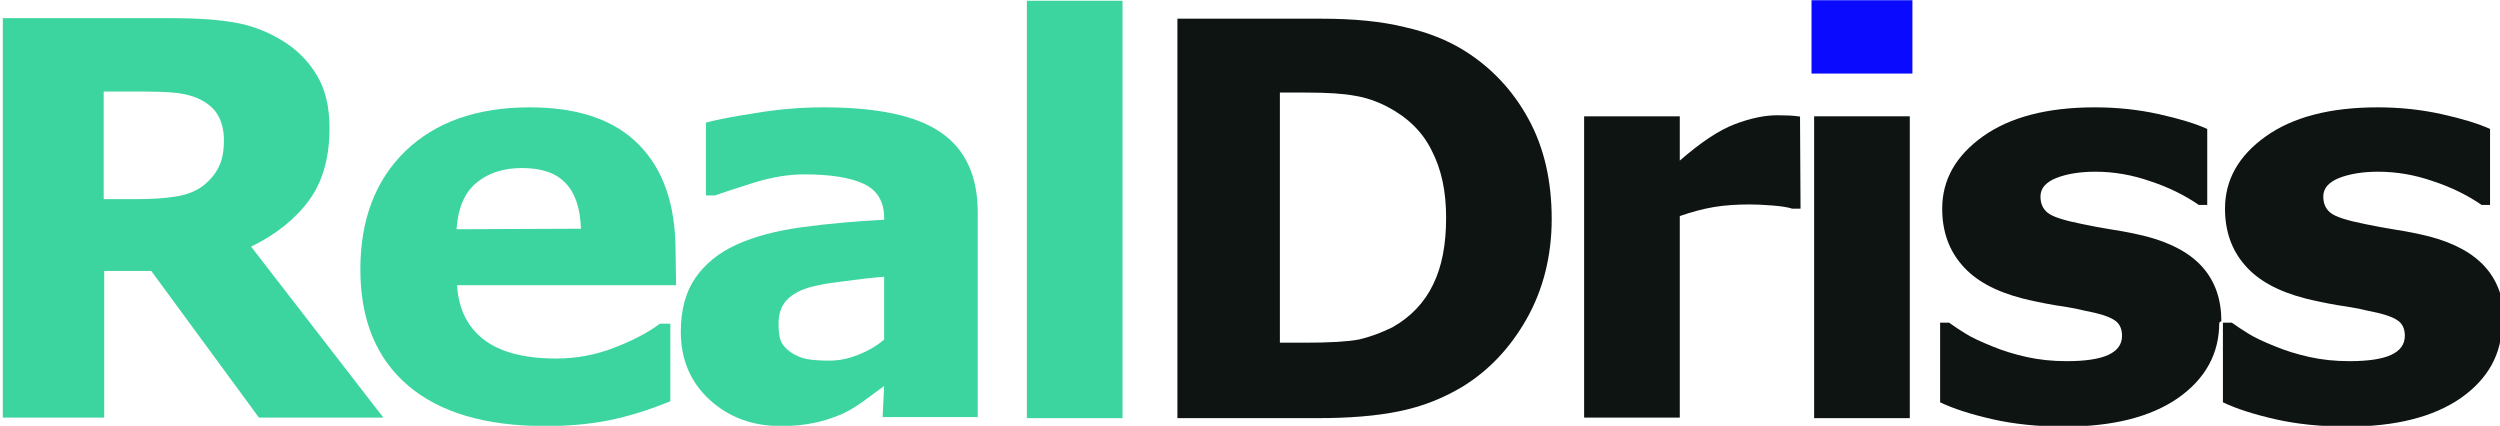 <?xml version="1.0" encoding="UTF-8" standalone="no"?>
<!-- Created with Inkscape (http://www.inkscape.org/) -->

<svg
   width="48.154mm"
   height="8.202mm"
   viewBox="0 0 48.154 8.202"
   version="1.1"
   id="svg5"
   sodipodi:docname="logo_dark.svg"
   inkscape:export-filename="g1204.svg"
   inkscape:export-xdpi="971.90045"
   inkscape:export-ydpi="971.90045"
   xmlns:inkscape="http://www.inkscape.org/namespaces/inkscape"
   xmlns:sodipodi="http://sodipodi.sourceforge.net/DTD/sodipodi-0.dtd"
   xmlns="http://www.w3.org/2000/svg"
   xmlns:svg="http://www.w3.org/2000/svg">
  <sodipodi:namedview
     id="namedview19"
     pagecolor="#ffffff"
     bordercolor="#000000"
     borderopacity="0.25"
     inkscape:showpageshadow="2"
     inkscape:pageopacity="0.0"
     inkscape:pagecheckerboard="0"
     inkscape:deskcolor="#d1d1d1"
     inkscape:document-units="mm"
     showgrid="false" />
  <defs
     id="defs2" />
  <g
     id="layer1"
     transform="matrix(10.069,0,0,10.164,-1026.249,-1263.818)"
     inkscape:export-filename="g12ttct.svg"
     inkscape:export-xdpi="971.90045"
     inkscape:export-ydpi="971.90045">
    <g
       id="g1219"
       style="display:inline">
      <g
         id="g1204">
        <path
           d="m 102.35,124.609 q 0,-0.029 -0.012,-0.049 -0.012,-0.02 -0.04,-0.032 -0.02,-0.008 -0.046,-0.01 -0.026,-0.002 -0.061,-0.002 h -0.071 v 0.204 h 0.06 q 0.047,0 0.078,-0.005 0.032,-0.005 0.053,-0.021 0.02,-0.016 0.029,-0.035 0.01,-0.019 0.01,-0.051 z m 0.305,0.525 h -0.238 l -0.206,-0.278 h -0.09 v 0.278 h -0.194 v -0.757 h 0.327 q 0.067,0 0.115,0.008 0.048,0.008 0.09,0.033 0.043,0.025 0.068,0.066 0.025,0.04 0.025,0.101 0,0.084 -0.039,0.137 -0.039,0.053 -0.111,0.088 z"
           style="font-weight:bold;font-size:1.041px;-inkscape-font-specification:'sans-serif, Bold';letter-spacing:-0.077px;opacity:0.96;fill:#34d39b;stroke-width:0.083"
           id="path508" />
        <path
           d="m 103.215,124.883 h -0.419 q 0.004,0.067 0.051,0.103 0.047,0.036 0.139,0.036 0.058,0 0.112,-0.021 0.054,-0.021 0.086,-0.045 h 0.02 v 0.147 q -0.062,0.025 -0.117,0.036 -0.055,0.011 -0.122,0.011 -0.172,0 -0.263,-0.077 -0.091,-0.077 -0.091,-0.22 0,-0.141 0.086,-0.224 0.087,-0.083 0.238,-0.083 0.139,0 0.209,0.071 0.07,0.07 0.07,0.202 z m -0.182,-0.107 q -0.002,-0.058 -0.029,-0.086 -0.027,-0.029 -0.084,-0.029 -0.053,0 -0.087,0.028 -0.034,0.028 -0.038,0.088 z"
           style="font-weight:bold;font-size:1.041px;-inkscape-font-specification:'sans-serif, Bold';letter-spacing:-0.077px;opacity:0.96;fill:#34d39b;stroke-width:0.083"
           id="path510" />
        <path
           d="m 103.613,124.986 v -0.119 q -0.037,0.003 -0.08,0.009 -0.043,0.005 -0.066,0.012 -0.028,0.009 -0.042,0.025 -0.014,0.016 -0.014,0.043 0,0.018 0.003,0.029 0.003,0.011 0.015,0.021 0.012,0.01 0.028,0.015 0.016,0.005 0.051,0.005 0.028,0 0.055,-0.011 0.029,-0.011 0.05,-0.029 z m 0,0.088 q -0.015,0.011 -0.037,0.027 -0.022,0.016 -0.041,0.025 -0.027,0.012 -0.056,0.018 -0.029,0.006 -0.064,0.006 -0.081,0 -0.136,-0.05 -0.055,-0.05 -0.055,-0.129 0,-0.062 0.028,-0.102 0.028,-0.04 0.079,-0.063 0.051,-0.023 0.126,-0.033 0.075,-0.01 0.156,-0.014 v -0.003 q 0,-0.047 -0.039,-0.065 -0.039,-0.018 -0.114,-0.018 -0.045,0 -0.097,0.016 -0.051,0.016 -0.074,0.024 h -0.017 v -0.138 q 0.029,-0.008 0.094,-0.018 0.066,-0.011 0.131,-0.011 0.156,0 0.225,0.048 0.07,0.048 0.07,0.151 v 0.388 h -0.182 z"
           style="font-weight:bold;font-size:1.041px;-inkscape-font-specification:'sans-serif, Bold';letter-spacing:-0.077px;opacity:0.96;fill:#34d39b;stroke-width:0.083"
           id="path512" />
        <path
           d="m 104.069,125.135 h -0.183 v -0.229 -0.175 -0.205 -0.182 h 0.183 v 0.198 0.087 0.111 0.185 z"
           style="font-weight:bold;font-size:1.041px;-inkscape-font-specification:'sans-serif, Bold';letter-spacing:-0.077px;opacity:0.96;fill:#34d39b;stroke-width:0.083"
           id="path514" />
      </g>
      <g
         id="g1198">
        <path
           d="m 104.89,124.757 c 0,0.07 -0.016,0.134 -0.048,0.19 -0.032,0.056 -0.073,0.098 -0.122,0.128 -0.037,0.022 -0.077,0.038 -0.122,0.047 -0.044,0.009 -0.096,0.013 -0.157,0.013 h -0.267 v -0.241 -0.163 -0.187 -0.166 h 0.275 c 0.062,0 0.115,0.005 0.16,0.016 0.045,0.01 0.082,0.025 0.113,0.044 0.052,0.032 0.093,0.075 0.123,0.129 0.03,0.054 0.045,0.117 0.045,0.191 z m -0.202,-0.002 c 0,-0.05 -0.009,-0.092 -0.028,-0.128 -0.018,-0.036 -0.047,-0.063 -0.086,-0.083 -0.02,-0.01 -0.041,-0.017 -0.061,-0.02 -0.021,-0.004 -0.052,-0.006 -0.094,-0.006 h -0.049 v 0.474 h 0.049 c 0.046,0 0.081,-0.002 0.102,-0.006 0.022,-0.005 0.043,-0.013 0.064,-0.023 0.036,-0.02 0.062,-0.048 0.078,-0.081 0.017,-0.034 0.025,-0.076 0.025,-0.127 z"
           style="font-weight:bold;font-size:1.041px;-inkscape-font-specification:'sans-serif, Bold';letter-spacing:-0.077px;opacity:0.96;fill:#050b08;stroke-width:0.083"
           id="path516" />
        <path
           d="m 105.366,124.738 h -0.016 q -0.012,-0.004 -0.038,-0.006 -0.026,-0.002 -0.043,-0.002 -0.039,0 -0.069,0.005 -0.03,0.005 -0.065,0.017 v 0.382 h -0.183 v -0.571 h 0.183 v 0.084 q 0.06,-0.052 0.105,-0.069 0.045,-0.017 0.082,-0.017 0.01,0 0.022,5e-4 0.012,5.1e-4 0.021,0.002 z"
           style="font-weight:bold;font-size:1.041px;-inkscape-font-specification:'sans-serif, Bold';letter-spacing:-0.077px;opacity:0.96;fill:#050b08;stroke-width:0.083"
           id="path518" />
        <g
           id="g1189">
          <path
             style="font-weight:bold;font-size:1.041px;-inkscape-font-specification:'sans-serif, Bold';letter-spacing:-0.077px;opacity:0.96;fill:#0000ff;stroke-width:0.083"
             d="m 105.58,124.482 h -0.193 v -0.139 h 0.193 z"
             id="path1164" />
          <path
             style="font-weight:bold;font-size:1.041px;-inkscape-font-specification:'sans-serif, Bold';letter-spacing:-0.077px;opacity:0.96;fill:#050b08;stroke-width:0.083"
             d="m 105.575,125.135 h -0.183 v -0.286 -0.286 h 0.183 z"
             id="path520" />
        </g>
        <path
           d="m 106.167,124.954 q 0,0.088 -0.079,0.143 -0.079,0.054 -0.217,0.054 -0.076,0 -0.138,-0.014 -0.062,-0.014 -0.1,-0.032 v -0.151 h 0.017 q 0.014,0.01 0.032,0.021 0.018,0.011 0.051,0.024 0.029,0.012 0.065,0.02 0.036,0.008 0.077,0.008 0.054,0 0.08,-0.012 0.026,-0.012 0.026,-0.036 0,-0.021 -0.015,-0.03 -0.015,-0.01 -0.058,-0.018 -0.02,-0.005 -0.055,-0.01 -0.035,-0.006 -0.063,-0.013 -0.078,-0.02 -0.115,-0.063 -0.038,-0.043 -0.038,-0.107 0,-0.082 0.078,-0.137 0.078,-0.055 0.214,-0.055 0.064,0 0.123,0.013 0.059,0.013 0.092,0.028 v 0.144 h -0.016 q -0.041,-0.028 -0.093,-0.045 -0.052,-0.018 -0.105,-0.018 -0.044,0 -0.075,0.012 -0.03,0.012 -0.03,0.035 0,0.02 0.014,0.031 0.014,0.011 0.065,0.021 0.028,0.006 0.06,0.011 0.033,0.005 0.065,0.013 0.072,0.019 0.107,0.059 0.035,0.04 0.035,0.101 z"
           style="font-weight:bold;font-size:1.041px;-inkscape-font-specification:'sans-serif, Bold';letter-spacing:-0.077px;opacity:0.96;fill:#050b08;stroke-width:0.083"
           id="path522" />
        <path
           d="m 106.708,124.954 q 0,0.088 -0.079,0.143 -0.079,0.054 -0.217,0.054 -0.076,0 -0.138,-0.014 -0.062,-0.014 -0.1,-0.032 v -0.151 h 0.017 q 0.014,0.01 0.032,0.021 0.018,0.011 0.051,0.024 0.029,0.012 0.065,0.02 0.036,0.008 0.077,0.008 0.054,0 0.08,-0.012 0.026,-0.012 0.026,-0.036 0,-0.021 -0.015,-0.03 -0.015,-0.01 -0.058,-0.018 -0.02,-0.005 -0.055,-0.01 -0.035,-0.006 -0.063,-0.013 -0.078,-0.02 -0.115,-0.063 -0.038,-0.043 -0.038,-0.107 0,-0.082 0.078,-0.137 0.078,-0.055 0.214,-0.055 0.064,0 0.123,0.013 0.059,0.013 0.092,0.028 v 0.144 h -0.016 q -0.041,-0.028 -0.093,-0.045 -0.052,-0.018 -0.105,-0.018 -0.044,0 -0.075,0.012 -0.03,0.012 -0.03,0.035 0,0.02 0.014,0.031 0.014,0.011 0.065,0.021 0.028,0.006 0.06,0.011 0.033,0.005 0.065,0.013 0.072,0.019 0.107,0.059 0.035,0.04 0.035,0.101 z"
           style="font-weight:bold;font-size:1.041px;-inkscape-font-specification:'sans-serif, Bold';letter-spacing:-0.077px;opacity:0.96;fill:#050b08;stroke-width:0.083"
           id="path524" />
      </g>
    </g>
  </g>
</svg>
